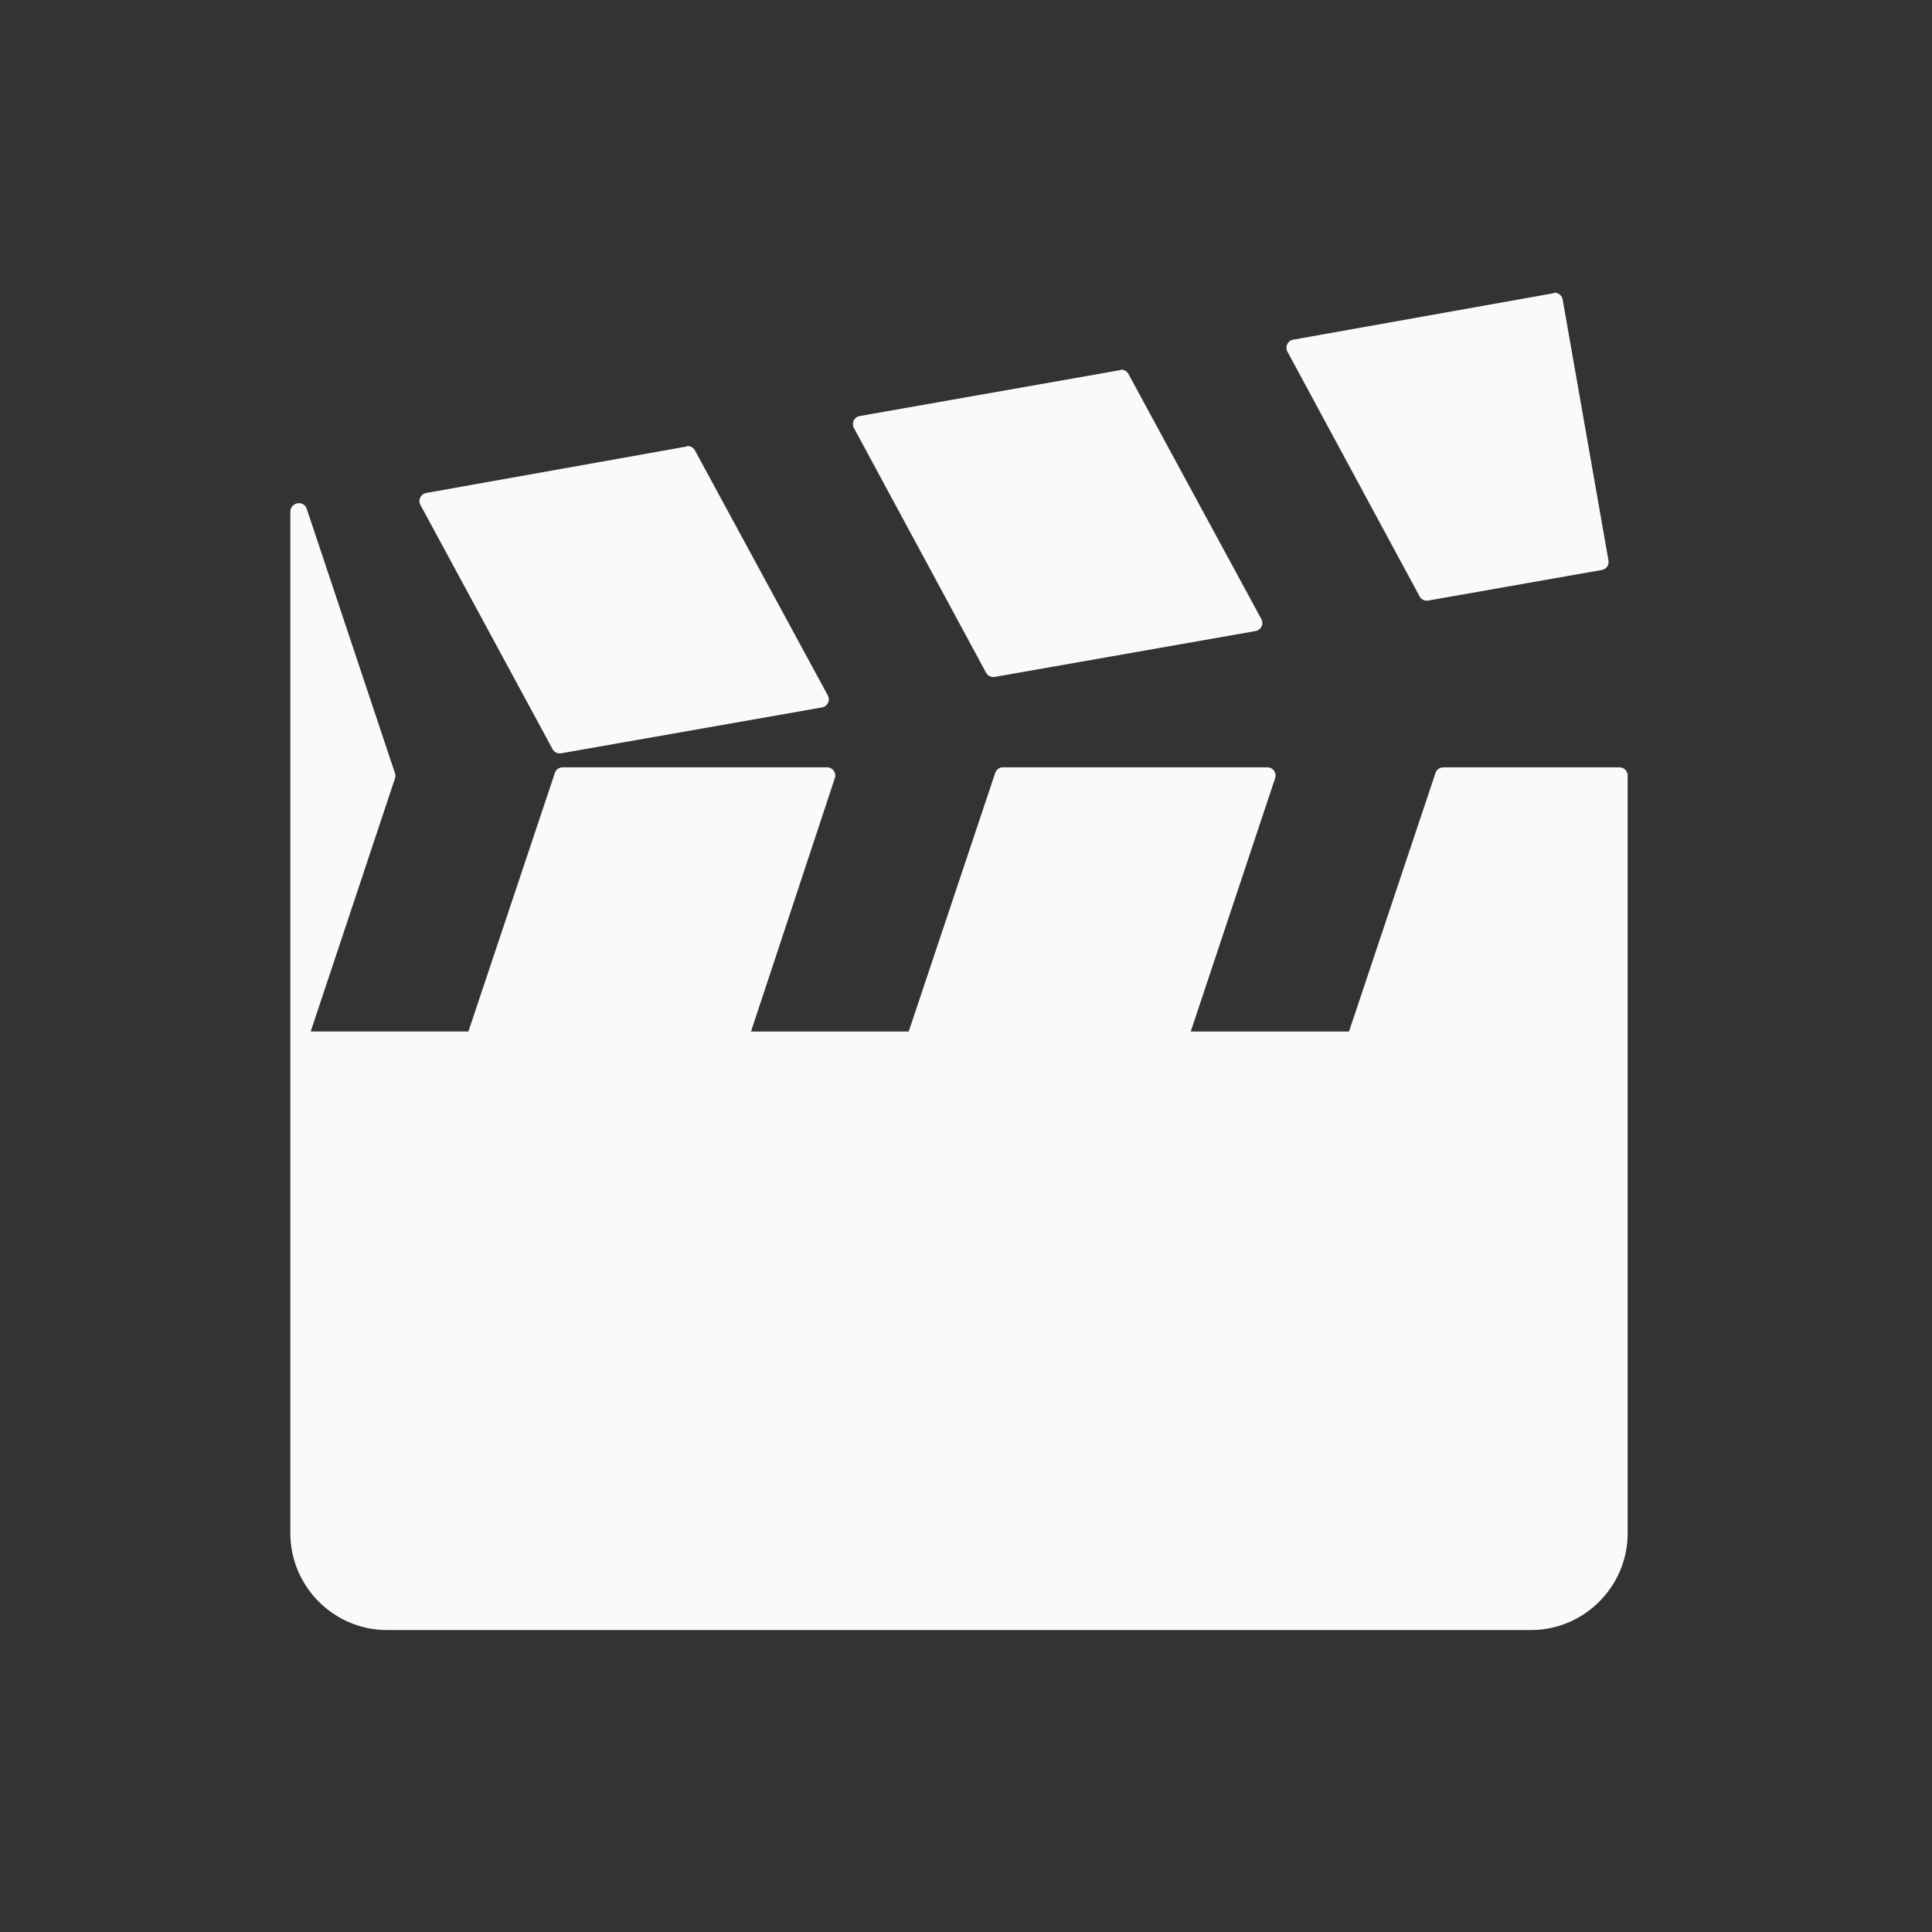 <svg xmlns="http://www.w3.org/2000/svg" xmlns:svg="http://www.w3.org/2000/svg" id="svg4682" width="130" height="130" version="1.1"><rect width="100%" height="100%" fill="#333333" stroke="none"/><g id="layer1" transform="translate(0,-922.362)"><path id="path3935" fill="#fafafa" fill-opacity="1" stroke="none" d="m 2070.438,1097.969 a 0.454,0.454 0 0 0 -0.094,0.031 l -14.375,2.562 a 0.454,0.454 0 0 0 -0.313,0.656 l 7.313,13.531 a 0.454,0.454 0 0 0 0.5,0.219 l 9.594,-1.688 a 0.454,0.454 0 0 0 0.344,-0.531 l -2.531,-14.406 a 0.454,0.454 0 0 0 -0.438,-0.375 z m -23.969,4.25 a 0.454,0.454 0 0 0 -0.094,0.031 l -14.375,2.531 a 0.454,0.454 0 0 0 -0.312,0.656 l 7.312,13.531 a 0.454,0.454 0 0 0 0.5,0.219 l 14.406,-2.531 a 0.454,0.454 0 0 0 0.313,-0.656 l -7.344,-13.531 a 0.454,0.454 0 0 0 -0.406,-0.25 z m -23.969,4.219 a 0.454,0.454 0 0 0 -0.094,0.031 l -14.375,2.562 a 0.454,0.454 0 0 0 -0.312,0.656 l 7.312,13.5 a 0.454,0.454 0 0 0 0.5,0.219 l 14.406,-2.531 a 0.454,0.454 0 0 0 0.312,-0.656 l -7.344,-13.531 a 0.454,0.454 0 0 0 -0.406,-0.25 z m -21.656,3.188 a 0.454,0.454 0 0 0 -0.313,0.438 l 0,14.594 0,14.594 0,22.375 0,4.875 c 0,2.939 2.403,5.344 5.344,5.344 l 63.25,0 c 2.941,0 5.344,-2.404 5.344,-5.344 l 0,-4.875 0,-22.375 0,-14.594 A 0.454,0.454 0 0 0 2074,1124.188 l -9.719,0 a 0.454,0.454 0 0 0 -0.437,0.312 l -4.781,14.281 -8.75,0 4.656,-13.969 a 0.454,0.454 0 0 0 -0.438,-0.625 l -14.594,0 A 0.454,0.454 0 0 0 2039.5,1124.5 l -4.781,14.281 -8.719,0 4.625,-13.969 a 0.454,0.454 0 0 0 -0.438,-0.625 l -14.594,0 a 0.454,0.454 0 0 0 -0.438,0.312 l -4.781,14.281 -8.719,0 4.656,-13.969 a 0.454,0.454 0 0 0 0,-0.312 l -4.875,-14.594 a 0.454,0.454 0 0 0 -0.594,-0.281 z" transform="matrix(1.217,0,0,1.218,-2415.108,-395.265)"/></g></svg>